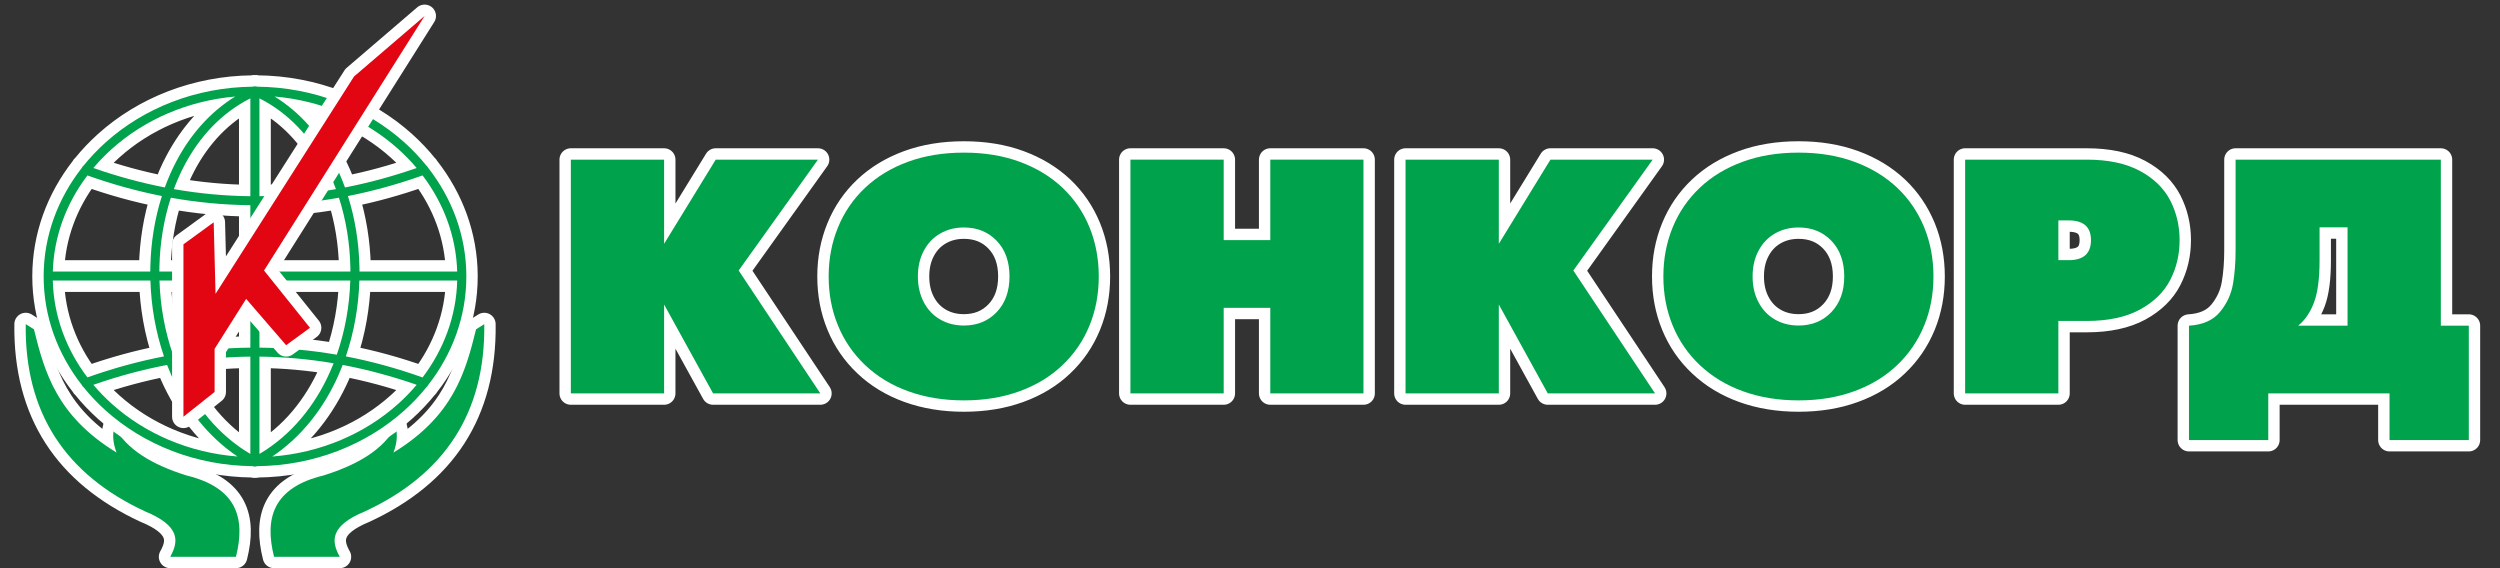 <?xml version="1.0" encoding="utf-8"?>
<!-- Generator: Adobe Illustrator 16.0.0, SVG Export Plug-In . SVG Version: 6.00 Build 0)  -->
<!DOCTYPE svg PUBLIC "-//W3C//DTD SVG 1.1//EN" "http://www.w3.org/Graphics/SVG/1.1/DTD/svg11.dtd">
<svg version="1.1" id="Шар_1" xmlns="http://www.w3.org/2000/svg" xmlns:xlink="http://www.w3.org/1999/xlink" x="0px" y="0px"
	 width="220px" height="50px" viewBox="0 0 220 50" enable-background="new 0 0 220 50" xml:space="preserve">
<rect x="0" y="0" width="220" height="50" fill="#333333" stroke="none"/>
<path fill="none" stroke="#FFFFFF" stroke-width="2" stroke-linejoin="round" stroke-miterlimit="22.926" d="M29.904,49
	c-1.928,0-3.857,0-5.786,0c-0.863-3.408-0.076-6.084,4.34-7.156c3.069-0.956,5.316-2.327,6.355-4.299
	c0.191,0.71,0.128,1.472-0.19,2.282c5.248-3.213,6.327-7.02,7.271-10.848c0.239-0.151,0.481-0.304,0.723-0.456
	c0.106,7.813-3.506,13.234-10.503,16.48C29.021,46.273,29.13,47.629,29.904,49L29.904,49z"/>
<path fill-rule="evenodd" clip-rule="evenodd" fill="#00A34B" d="M29.904,49c-1.928,0-3.857,0-5.786,0
	c-0.863-3.408-0.076-6.084,4.34-7.156c3.069-0.956,5.316-2.327,6.355-4.299c0.191,0.71,0.128,1.472-0.19,2.282
	c5.248-3.213,6.327-7.02,7.271-10.848c0.239-0.151,0.481-0.304,0.723-0.456c0.106,7.813-3.506,13.234-10.503,16.48
	C29.021,46.273,29.13,47.629,29.904,49L29.904,49z"/>
<path fill="none" stroke="#FFFFFF" stroke-width="2" stroke-linejoin="round" stroke-miterlimit="22.926" d="M14.977,49
	c1.928,0,3.856,0,5.786,0c0.863-3.408,0.076-6.084-4.34-7.156c-3.07-0.956-5.315-2.327-6.355-4.299
	c-0.19,0.71-0.127,1.472,0.189,2.282c-5.247-3.213-6.325-7.02-7.269-10.848c-0.241-0.151-0.483-0.304-0.724-0.456
	c-0.106,7.813,3.506,13.234,10.504,16.48C15.859,46.273,15.75,47.629,14.977,49L14.977,49z"/>
<path fill-rule="evenodd" clip-rule="evenodd" fill="#00A34B" d="M14.977,49c1.928,0,3.856,0,5.786,0
	c0.863-3.408,0.076-6.084-4.34-7.156c-3.07-0.956-5.315-2.327-6.355-4.299c-0.19,0.71-0.127,1.472,0.189,2.282
	c-5.247-3.213-6.325-7.02-7.269-10.848c-0.241-0.151-0.483-0.304-0.724-0.456c-0.106,7.813,3.506,13.234,10.504,16.48
	C15.859,46.273,15.75,47.629,14.977,49L14.977,49z"/>
<path fill="none" stroke="#FFFFFF" stroke-width="2" stroke-linejoin="round" stroke-miterlimit="22.926" d="M22.618,7.628
	c5.044,0.042,9.621,1.904,12.948,4.885c0.713,0.638,1.368,1.329,1.959,2.064c0.051,0.03,0.1,0.085,0.144,0.178
	c2.107,2.695,3.353,5.969,3.369,9.499c0,0.012,0,0.024,0,0.038c0,0.009,0,0.018,0,0.026c0,0.002,0,0.005,0,0.007
	c0,3.556-1.248,6.858-3.37,9.571c-0.044,0.09-0.091,0.145-0.141,0.176c-0.593,0.735-1.247,1.427-1.961,2.065
	c-3.329,2.982-7.907,4.843-12.954,4.885c-0.061,0.04-0.121,0.045-0.181,0.031c-0.062,0.014-0.122,0.009-0.184-0.032
	c-5.039-0.045-9.61-1.906-12.934-4.884c-0.712-0.638-1.366-1.327-1.957-2.06c-0.056-0.031-0.109-0.092-0.156-0.197
	c-2.115-2.71-3.359-6.006-3.359-9.555c0-3.55,1.244-6.844,3.359-9.553c0.047-0.108,0.102-0.169,0.158-0.2
	c0.59-0.732,1.245-1.42,1.956-2.058c3.323-2.978,7.891-4.838,12.928-4.885c0.062-0.037,0.125-0.04,0.189-0.024
	C22.494,7.589,22.557,7.592,22.618,7.628L22.618,7.628z M22.831,8.654v8.611c2.244-0.021,4.489-0.228,6.733-0.621
	c-0.268-0.722-0.578-1.419-0.929-2.086C27.303,12.03,25.366,9.936,22.831,8.654L22.831,8.654z M22.831,18.057v5.839h8.005
	c0-0.141-0.001-0.282-0.005-0.423c-0.047-2.087-0.383-4.152-1.005-6.072C27.495,17.817,25.162,18.035,22.831,18.057L22.831,18.057z
	 M22.831,24.688v5.904c2.269,0.022,4.539,0.229,6.807,0.623c0.724-2.076,1.12-4.301,1.188-6.527H22.831L22.831,24.688z
	 M22.831,31.383v8.564c2.819-1.666,4.891-4.246,6.219-7.243c0.107-0.242,0.21-0.487,0.309-0.735
	C27.182,31.6,25.006,31.403,22.831,31.383L22.831,31.383z M22.031,39.947v-8.564c-2.175,0.021-4.351,0.218-6.527,0.589
	c0.097,0.246,0.2,0.491,0.306,0.732C17.14,35.701,19.211,38.28,22.031,39.947L22.031,39.947z M22.031,30.592v-5.904h-7.996
	c0.068,2.229,0.465,4.452,1.189,6.529C17.494,30.823,19.762,30.615,22.031,30.592L22.031,30.592z M22.031,23.896v-5.839
	c-2.332-0.023-4.664-0.243-6.996-0.659c-0.623,1.922-0.959,3.988-1.006,6.075c-0.003,0.141-0.005,0.282-0.005,0.423H22.031
	L22.031,23.896z M22.031,17.266V8.654c-2.535,1.282-4.472,3.375-5.805,5.905c-0.351,0.666-0.66,1.363-0.928,2.083
	C17.542,17.036,19.787,17.244,22.031,17.266L22.031,17.266z M4.648,23.896h8.577c0-0.146,0.002-0.291,0.006-0.436
	c0.048-2.131,0.388-4.24,1.015-6.209c-2.185-0.432-4.37-1.035-6.554-1.812C5.852,17.868,4.742,20.773,4.648,23.896L4.648,23.896z
	 M31.636,23.896h8.597c-0.094-3.124-1.204-6.029-3.046-8.459c-2.19,0.779-4.38,1.383-6.57,1.815
	c0.627,1.969,0.966,4.079,1.014,6.208C31.634,23.605,31.635,23.751,31.636,23.896L31.636,23.896z M40.234,24.688h-8.608
	c-0.067,2.272-0.464,4.546-1.194,6.673c2.253,0.433,4.503,1.052,6.755,1.853C39.042,30.764,40.154,27.835,40.234,24.688
	L40.234,24.688z M13.236,24.688h-8.59c0.08,3.147,1.192,6.076,3.046,8.522c2.246-0.797,4.492-1.413,6.738-1.848
	C13.7,29.234,13.303,26.962,13.236,24.688L13.236,24.688z M36.664,33.863c-2.169-0.757-4.337-1.339-6.505-1.75
	c-0.118,0.306-0.243,0.607-0.376,0.906c-1.277,2.884-3.216,5.401-5.823,7.154c4.304-0.329,8.181-2.035,11.07-4.626
	C35.615,35.023,36.163,34.46,36.664,33.863L36.664,33.863z M14.703,32.115c-2.163,0.41-4.325,0.995-6.488,1.748
	c0.501,0.596,1.048,1.158,1.635,1.685c2.886,2.584,6.753,4.293,11.05,4.624c-2.606-1.753-4.545-4.269-5.823-7.152
	C14.946,32.722,14.822,32.42,14.703,32.115L14.703,32.115z M8.215,14.785c2.096,0.731,4.192,1.301,6.288,1.71
	c0.29-0.796,0.626-1.566,1.015-2.301c1.232-2.339,2.96-4.328,5.178-5.699c-4.214,0.37-8.005,2.062-10.845,4.605
	C9.263,13.626,8.717,14.19,8.215,14.785L8.215,14.785z M30.359,16.498c2.101-0.409,4.202-0.98,6.305-1.713
	c-0.501-0.595-1.049-1.158-1.635-1.683c-2.844-2.548-6.643-4.242-10.866-4.608c2.22,1.372,3.947,3.361,5.181,5.701
	C29.731,14.93,30.069,15.7,30.359,16.498L30.359,16.498z"/>
<path fill="#00A34B" d="M22.618,7.628c5.044,0.042,9.621,1.904,12.948,4.885c0.713,0.638,1.368,1.329,1.959,2.064
	c0.051,0.03,0.1,0.085,0.144,0.178c2.107,2.695,3.353,5.969,3.369,9.499c0,0.012,0,0.024,0,0.038c0,0.009,0,0.018,0,0.026
	c0,0.002,0,0.005,0,0.007c0,3.556-1.248,6.858-3.37,9.571c-0.044,0.09-0.091,0.145-0.141,0.176
	c-0.593,0.735-1.247,1.427-1.961,2.065c-3.329,2.982-7.907,4.843-12.954,4.885c-0.061,0.04-0.121,0.045-0.181,0.031
	c-0.062,0.014-0.122,0.009-0.184-0.032c-5.039-0.045-9.61-1.906-12.934-4.884c-0.712-0.638-1.366-1.327-1.957-2.06
	c-0.056-0.031-0.109-0.092-0.156-0.197c-2.115-2.71-3.359-6.006-3.359-9.555c0-3.55,1.244-6.844,3.359-9.553
	c0.047-0.108,0.102-0.169,0.158-0.2c0.59-0.732,1.245-1.42,1.956-2.058c3.323-2.978,7.891-4.838,12.928-4.885
	c0.062-0.037,0.125-0.04,0.189-0.024C22.494,7.589,22.557,7.592,22.618,7.628L22.618,7.628z M22.831,8.654v8.611
	c2.244-0.021,4.489-0.228,6.733-0.621c-0.268-0.722-0.578-1.419-0.929-2.086C27.303,12.03,25.366,9.936,22.831,8.654L22.831,8.654z
	 M22.831,18.057v5.839h8.005c0-0.141-0.001-0.282-0.005-0.423c-0.047-2.087-0.383-4.152-1.005-6.072
	C27.495,17.817,25.162,18.035,22.831,18.057L22.831,18.057z M22.831,24.688v5.904c2.269,0.022,4.539,0.229,6.807,0.623
	c0.724-2.076,1.12-4.301,1.188-6.527H22.831L22.831,24.688z M22.831,31.383v8.564c2.819-1.666,4.891-4.246,6.219-7.243
	c0.107-0.242,0.21-0.487,0.309-0.735C27.182,31.6,25.006,31.403,22.831,31.383L22.831,31.383z M22.031,39.947v-8.564
	c-2.175,0.021-4.351,0.218-6.527,0.589c0.097,0.246,0.2,0.491,0.306,0.732C17.14,35.701,19.211,38.28,22.031,39.947L22.031,39.947z
	 M22.031,30.592v-5.904h-7.996c0.068,2.229,0.465,4.452,1.189,6.529C17.494,30.823,19.762,30.615,22.031,30.592L22.031,30.592z
	 M22.031,23.896v-5.839c-2.332-0.023-4.664-0.243-6.996-0.659c-0.623,1.922-0.959,3.988-1.006,6.075
	c-0.003,0.141-0.005,0.282-0.005,0.423H22.031L22.031,23.896z M22.031,17.266V8.654c-2.535,1.282-4.472,3.375-5.805,5.905
	c-0.351,0.666-0.66,1.363-0.928,2.083C17.542,17.036,19.787,17.244,22.031,17.266L22.031,17.266z M4.648,23.896h8.577
	c0-0.146,0.002-0.291,0.006-0.436c0.048-2.131,0.388-4.24,1.015-6.209c-2.185-0.432-4.37-1.035-6.554-1.812
	C5.852,17.868,4.742,20.773,4.648,23.896L4.648,23.896z M31.636,23.896h8.597c-0.094-3.124-1.204-6.029-3.046-8.459
	c-2.19,0.779-4.38,1.383-6.57,1.815c0.627,1.969,0.966,4.079,1.014,6.208C31.634,23.605,31.635,23.751,31.636,23.896L31.636,23.896z
	 M40.234,24.688h-8.608c-0.067,2.272-0.464,4.546-1.194,6.673c2.253,0.433,4.503,1.052,6.755,1.853
	C39.042,30.764,40.154,27.835,40.234,24.688L40.234,24.688z M13.236,24.688h-8.59c0.08,3.147,1.192,6.076,3.046,8.522
	c2.246-0.797,4.492-1.413,6.738-1.848C13.7,29.234,13.303,26.962,13.236,24.688L13.236,24.688z M36.664,33.863
	c-2.169-0.757-4.337-1.339-6.505-1.75c-0.118,0.306-0.243,0.607-0.376,0.906c-1.277,2.884-3.216,5.401-5.823,7.154
	c4.304-0.329,8.181-2.035,11.07-4.626C35.615,35.023,36.163,34.46,36.664,33.863L36.664,33.863z M14.703,32.115
	c-2.163,0.41-4.325,0.995-6.488,1.748c0.501,0.596,1.048,1.158,1.635,1.685c2.886,2.584,6.753,4.293,11.05,4.624
	c-2.606-1.753-4.545-4.269-5.823-7.152C14.946,32.722,14.822,32.42,14.703,32.115L14.703,32.115z M8.215,14.785
	c2.096,0.731,4.192,1.301,6.288,1.71c0.29-0.796,0.626-1.566,1.015-2.301c1.232-2.339,2.96-4.328,5.178-5.699
	c-4.214,0.37-8.005,2.062-10.845,4.605C9.263,13.626,8.717,14.19,8.215,14.785L8.215,14.785z M30.359,16.498
	c2.101-0.409,4.202-0.98,6.305-1.713c-0.501-0.595-1.049-1.158-1.635-1.683c-2.844-2.548-6.643-4.242-10.866-4.608
	c2.22,1.372,3.947,3.361,5.181,5.701C29.731,14.93,30.069,15.7,30.359,16.498L30.359,16.498z"/>
<polygon fill="none" stroke="#FFFFFF" stroke-width="2" stroke-linejoin="round" stroke-miterlimit="22.926" points="
	16.143,21.5 16.143,36.672 18.885,34.492 18.885,30.7 21.661,26.302 25.181,30.378 27.278,28.845 23.235,23.806 37.367,1.405 
	31.153,6.732 18.967,25.858 18.805,19.563 16.143,21.5 "/>
<polygon fill-rule="evenodd" clip-rule="evenodd" fill="#E20613" points="16.143,21.5 16.143,36.672 18.885,34.492 18.885,30.7 
	21.661,26.302 25.181,30.378 27.278,28.845 23.235,23.806 37.367,1.405 31.153,6.732 18.967,25.858 18.805,19.563 16.143,21.5 "/>
<path fill="none" stroke="#FFFFFF" stroke-width="2" stroke-linejoin="round" stroke-miterlimit="22.926" d="M50.234,34.619
	V14.048h8.207v7.405l4.543-7.405h8.997l-6.979,9.757l7.185,10.814h-9.436l-4.311-7.821v7.821H50.234L50.234,34.619z M84.821,35.234
	c-1.787,0-3.419-0.268-4.896-0.803c-1.478-0.533-2.738-1.302-3.788-2.298c-1.05-0.993-1.847-2.153-2.393-3.487
	c-0.548-1.325-0.823-2.765-0.823-4.317c0-1.549,0.275-2.988,0.823-4.321c0.546-1.333,1.336-2.492,2.383-3.481
	c1.048-0.991,2.301-1.749,3.771-2.289c1.471-0.539,3.113-0.807,4.924-0.807c1.813,0,3.451,0.269,4.916,0.807
	c1.463,0.54,2.719,1.298,3.757,2.277c1.036,0.98,1.828,2.143,2.378,3.479c0.548,1.34,0.819,2.786,0.819,4.335
	c0,1.552-0.271,2.992-0.819,4.331c-0.55,1.336-1.347,2.502-2.389,3.485c-1.041,0.99-2.296,1.753-3.767,2.286
	C88.247,34.967,86.613,35.234,84.821,35.234L84.821,35.234z M84.821,28.646c1.167,0,2.13-0.391,2.885-1.176
	c0.755-0.791,1.13-1.84,1.13-3.141c0-1.308-0.375-2.353-1.123-3.135c-0.751-0.786-1.713-1.176-2.892-1.176
	c-0.782,0-1.479,0.181-2.094,0.539c-0.614,0.357-1.091,0.861-1.435,1.513c-0.345,0.652-0.517,1.406-0.517,2.259
	c0,0.852,0.172,1.605,0.517,2.262c0.344,0.655,0.82,1.16,1.435,1.518C83.342,28.469,84.039,28.646,84.821,28.646L84.821,28.646z
	 M99.477,34.619V14.048h8.208v7.082h4.101v-7.082h8.2v20.571h-8.2V27.09h-4.101v7.529H99.477L99.477,34.619z M123.688,34.619V14.048
	h8.209v7.405l4.541-7.405h8.998l-6.981,9.757l7.189,10.814h-9.439l-4.308-7.821v7.821H123.688L123.688,34.619z M158.275,35.234
	c-1.788,0-3.421-0.268-4.899-0.803c-1.476-0.533-2.734-1.302-3.786-2.298c-1.053-0.993-1.847-2.153-2.394-3.487
	c-0.547-1.325-0.819-2.765-0.819-4.317c0-1.549,0.272-2.988,0.819-4.321c0.547-1.333,1.338-2.492,2.383-3.481
	c1.045-0.991,2.301-1.749,3.772-2.289c1.471-0.539,3.111-0.807,4.924-0.807c1.814,0,3.447,0.269,4.913,0.807
	c1.468,0.54,2.718,1.298,3.76,2.277c1.035,0.98,1.824,2.143,2.377,3.479c0.549,1.34,0.82,2.786,0.82,4.335
	c0,1.552-0.271,2.992-0.82,4.331c-0.553,1.336-1.347,2.502-2.39,3.485c-1.039,0.99-2.298,1.753-3.767,2.286
	C161.702,34.967,160.07,35.234,158.275,35.234L158.275,35.234z M158.275,28.646c1.167,0,2.13-0.391,2.882-1.176
	c0.757-0.791,1.137-1.84,1.137-3.141c0-1.308-0.38-2.353-1.125-3.135c-0.753-0.786-1.717-1.176-2.894-1.176
	c-0.782,0-1.481,0.181-2.096,0.539c-0.613,0.357-1.09,0.861-1.432,1.513c-0.347,0.652-0.518,1.406-0.518,2.259
	c0,0.852,0.171,1.605,0.518,2.262c0.342,0.655,0.818,1.16,1.432,1.518C156.794,28.469,157.493,28.646,158.275,28.646L158.275,28.646
	z M172.932,34.619V14.048h10.697c1.9,0,3.469,0.333,4.696,0.999c1.226,0.662,2.108,1.534,2.661,2.602
	c0.547,1.073,0.819,2.233,0.819,3.481c0,1.264-0.272,2.43-0.823,3.502c-0.551,1.071-1.442,1.94-2.666,2.61
	c-1.229,0.667-2.793,1.002-4.688,1.002h-2.492v6.375H172.932L172.932,34.619z M181.137,19.396v3.498h0.909
	c1.309,0,1.959-0.587,1.959-1.764c0-1.154-0.65-1.734-1.959-1.734H181.137L181.137,19.396z M196.732,14.048h18.062V28.66h2.461
	v10.065h-6.977v-4.106h-10.67v4.106h-6.978V28.66c1.225-0.075,2.137-0.483,2.744-1.227c0.607-0.744,0.979-1.567,1.132-2.467
	c0.152-0.902,0.226-1.887,0.226-2.955V14.048L196.732,14.048z M204.122,20.008v2.915c0,1.586-0.16,2.821-0.488,3.692
	c-0.328,0.872-0.791,1.554-1.394,2.045h4.344v-8.652H204.122L204.122,20.008z"/>
<polygon fill="#00A34B" points="50.234,34.619 50.234,14.048 58.441,14.048 58.441,21.454 62.984,14.048 71.981,14.048 
	65.003,23.805 72.188,34.619 62.752,34.619 58.441,26.798 58.441,34.619 50.234,34.619 "/>
<path fill="#00A34B" d="M84.821,35.234c-1.787,0-3.419-0.268-4.896-0.803c-1.478-0.533-2.738-1.302-3.788-2.298
	c-1.05-0.993-1.847-2.153-2.393-3.487c-0.548-1.325-0.823-2.765-0.823-4.317c0-1.549,0.275-2.988,0.823-4.321
	c0.546-1.333,1.336-2.492,2.383-3.481c1.048-0.991,2.301-1.749,3.771-2.289c1.471-0.539,3.113-0.807,4.924-0.807
	c1.813,0,3.451,0.269,4.916,0.807c1.463,0.54,2.719,1.298,3.757,2.277c1.036,0.98,1.828,2.143,2.378,3.479
	c0.548,1.34,0.819,2.786,0.819,4.335c0,1.552-0.271,2.992-0.819,4.331c-0.55,1.336-1.347,2.502-2.389,3.485
	c-1.041,0.99-2.296,1.753-3.767,2.286C88.247,34.967,86.613,35.234,84.821,35.234L84.821,35.234z M84.821,28.646
	c1.167,0,2.13-0.391,2.885-1.176c0.755-0.791,1.13-1.84,1.13-3.141c0-1.308-0.375-2.353-1.123-3.135
	c-0.751-0.786-1.713-1.176-2.892-1.176c-0.782,0-1.479,0.181-2.094,0.539c-0.614,0.357-1.091,0.861-1.435,1.513
	c-0.345,0.652-0.517,1.406-0.517,2.259c0,0.852,0.172,1.605,0.517,2.262c0.344,0.655,0.82,1.16,1.435,1.518
	C83.342,28.469,84.039,28.646,84.821,28.646L84.821,28.646z"/>
<polygon fill="#00A34B" points="99.477,34.619 99.477,14.048 107.685,14.048 107.685,21.13 111.785,21.13 111.785,14.048 
	119.985,14.048 119.985,34.619 111.785,34.619 111.785,27.09 107.685,27.09 107.685,34.619 99.477,34.619 "/>
<polygon fill="#00A34B" points="123.688,34.619 123.688,14.048 131.896,14.048 131.896,21.454 136.438,14.048 145.436,14.048 
	138.454,23.805 145.644,34.619 136.204,34.619 131.896,26.798 131.896,34.619 123.688,34.619 "/>
<path fill="#00A34B" d="M158.275,35.234c-1.788,0-3.421-0.268-4.899-0.803c-1.476-0.533-2.734-1.302-3.786-2.298
	c-1.053-0.993-1.847-2.153-2.394-3.487c-0.547-1.325-0.819-2.765-0.819-4.317c0-1.549,0.272-2.988,0.819-4.321
	c0.547-1.333,1.338-2.492,2.383-3.481c1.045-0.991,2.301-1.749,3.772-2.289c1.471-0.539,3.111-0.807,4.924-0.807
	c1.814,0,3.447,0.269,4.913,0.807c1.468,0.54,2.718,1.298,3.76,2.277c1.035,0.98,1.824,2.143,2.377,3.479
	c0.549,1.34,0.82,2.786,0.82,4.335c0,1.552-0.271,2.992-0.82,4.331c-0.553,1.336-1.347,2.502-2.39,3.485
	c-1.039,0.99-2.298,1.753-3.767,2.286C161.702,34.967,160.07,35.234,158.275,35.234L158.275,35.234z M158.275,28.646
	c1.167,0,2.13-0.391,2.882-1.176c0.757-0.791,1.137-1.84,1.137-3.141c0-1.308-0.38-2.353-1.125-3.135
	c-0.753-0.786-1.717-1.176-2.894-1.176c-0.782,0-1.481,0.181-2.096,0.539c-0.613,0.357-1.09,0.861-1.432,1.513
	c-0.347,0.652-0.518,1.406-0.518,2.259c0,0.852,0.171,1.605,0.518,2.262c0.342,0.655,0.818,1.16,1.432,1.518
	C156.794,28.469,157.493,28.646,158.275,28.646L158.275,28.646z"/>
<path fill="#00A34B" d="M172.932,34.619V14.048h10.697c1.9,0,3.469,0.333,4.696,0.999c1.226,0.662,2.108,1.534,2.661,2.602
	c0.547,1.073,0.819,2.233,0.819,3.481c0,1.264-0.272,2.43-0.823,3.502c-0.551,1.071-1.442,1.94-2.666,2.61
	c-1.229,0.667-2.793,1.002-4.688,1.002h-2.492v6.375H172.932L172.932,34.619z M181.137,19.396v3.498h0.909
	c1.309,0,1.959-0.587,1.959-1.764c0-1.154-0.65-1.734-1.959-1.734H181.137L181.137,19.396z"/>
<path fill="#00A34B" d="M196.732,14.048h18.062V28.66h2.461v10.065h-6.977v-4.106h-10.67v4.106h-6.978V28.66
	c1.225-0.075,2.137-0.483,2.744-1.227c0.607-0.744,0.979-1.567,1.132-2.467c0.152-0.902,0.226-1.887,0.226-2.955V14.048
	L196.732,14.048z M204.122,20.008v2.915c0,1.586-0.16,2.821-0.488,3.692c-0.328,0.872-0.791,1.554-1.394,2.045h4.344v-8.652H204.122
	L204.122,20.008z"/>
</svg>
